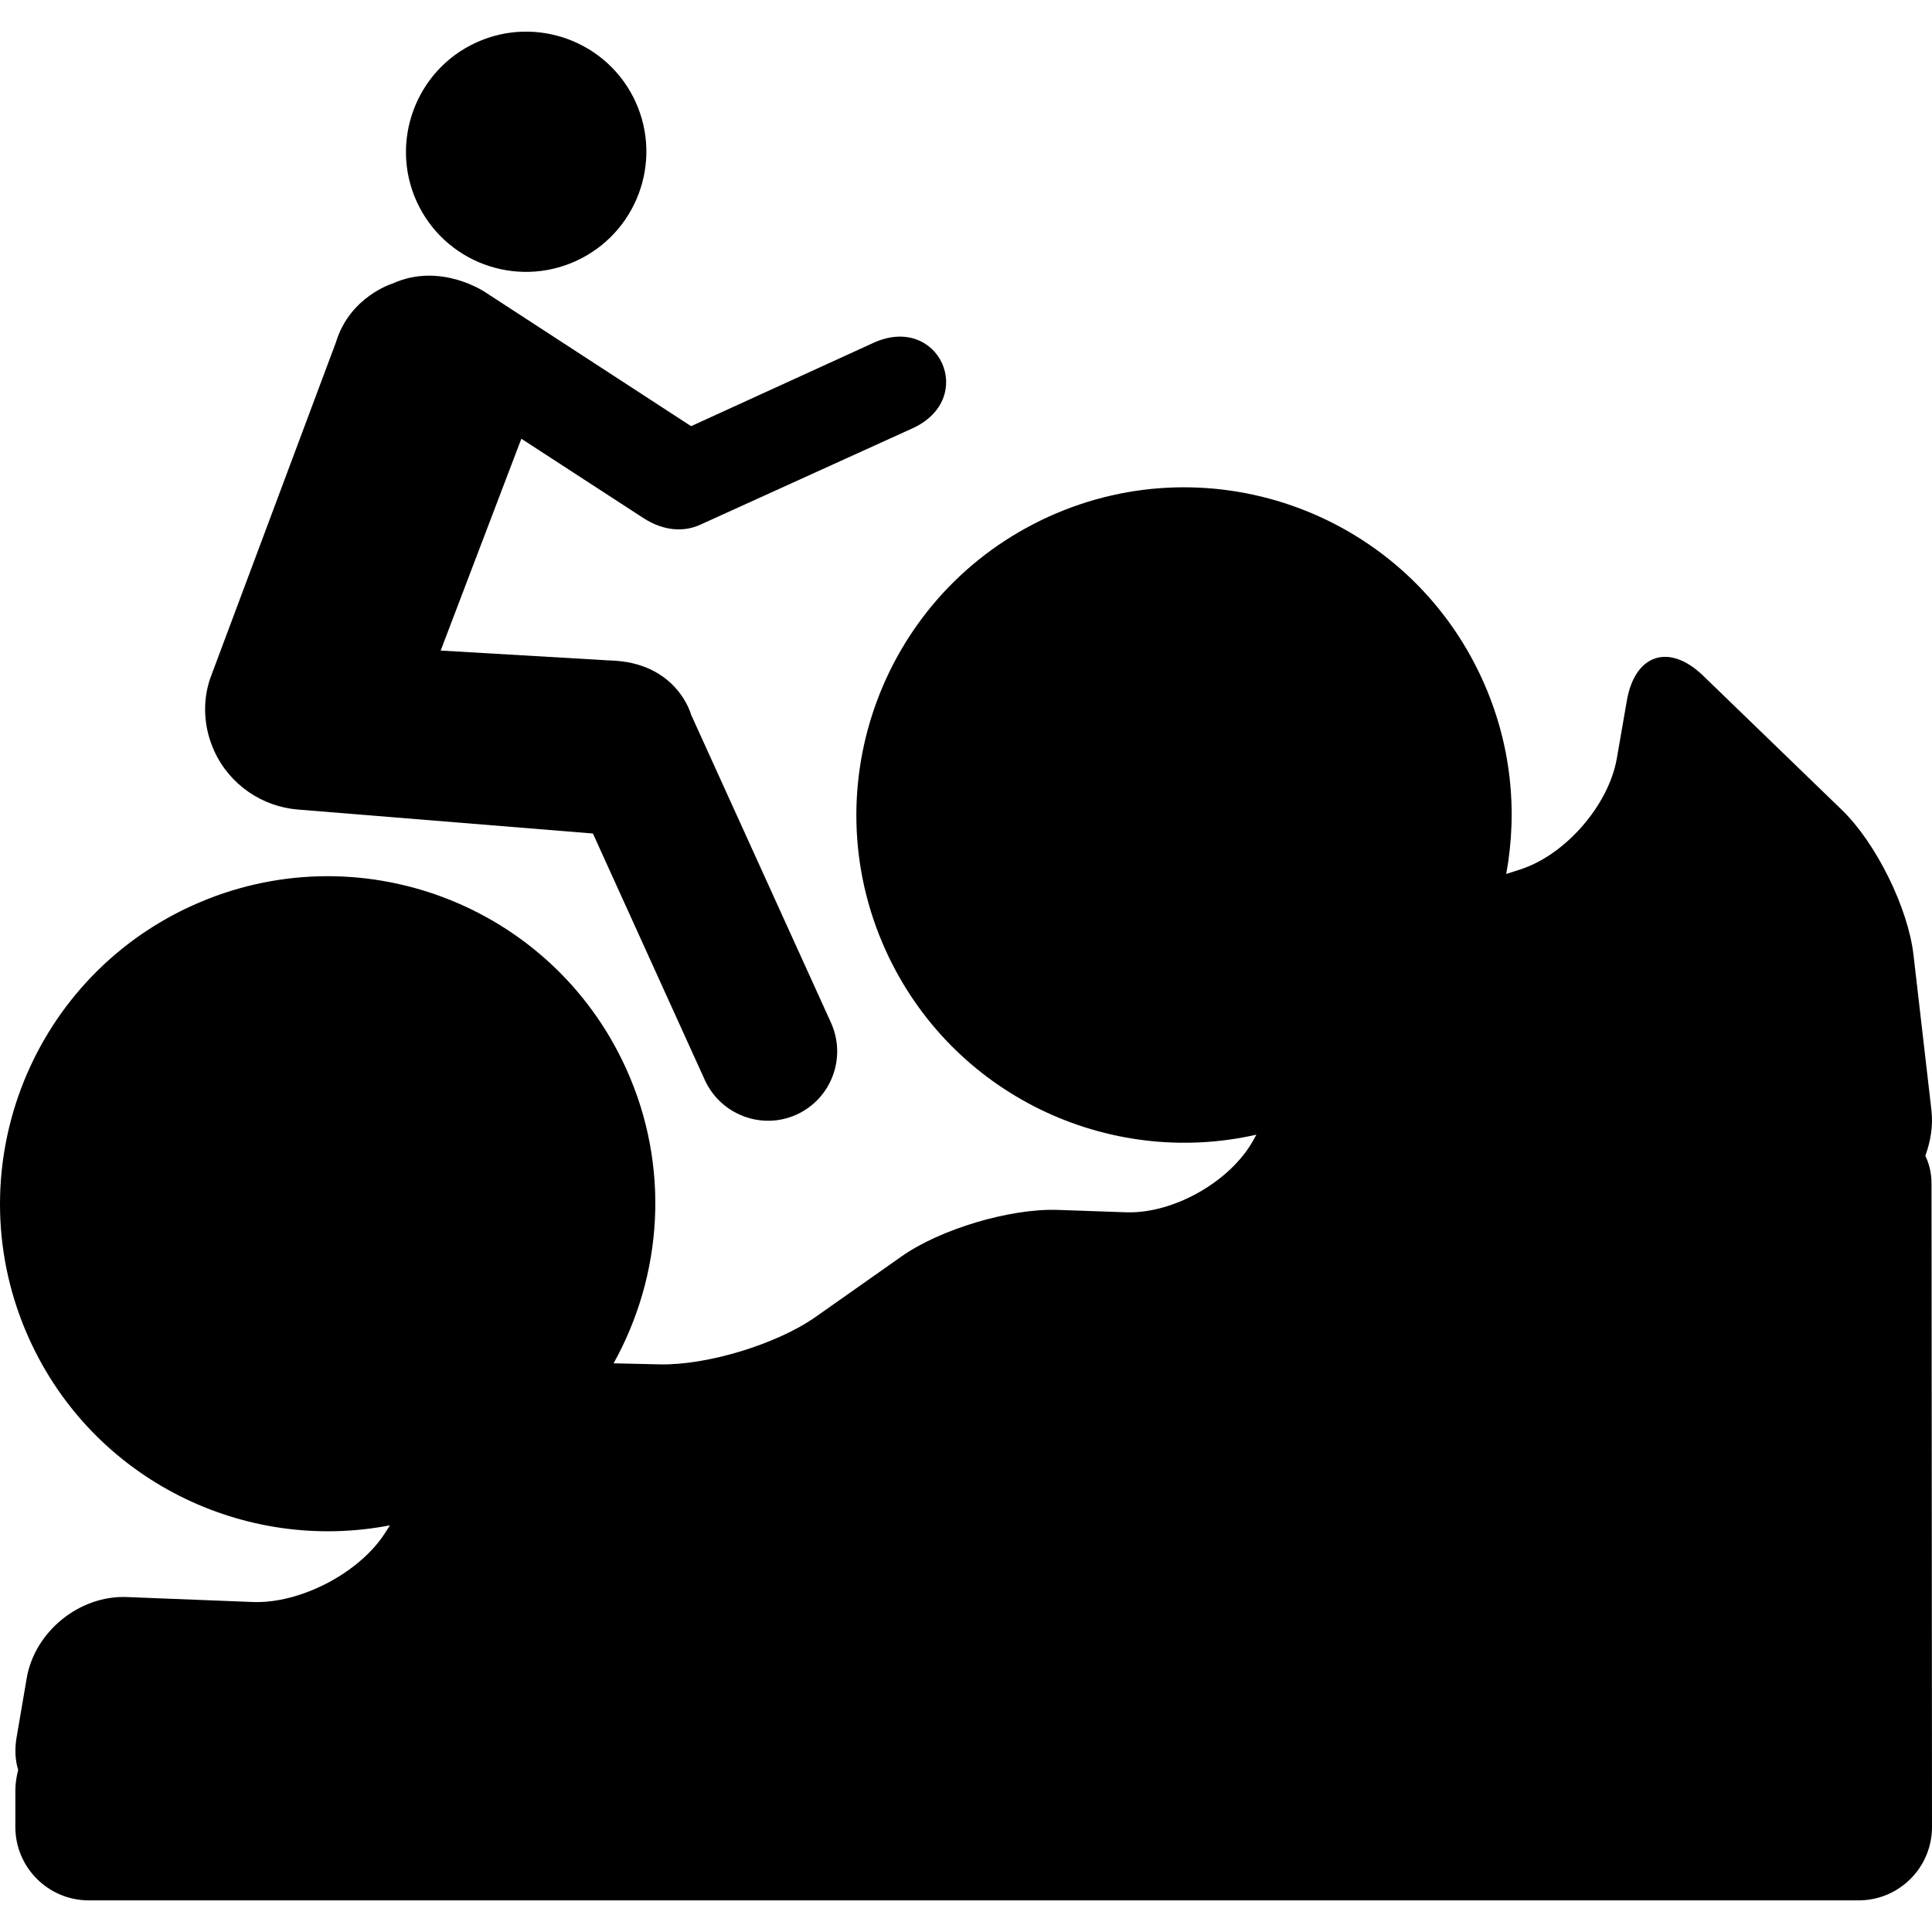 <svg version="1.1" id="Capa_1" xmlns="http://www.w3.org/2000/svg" xmlns:xlink="http://www.w3.org/1999/xlink" x="0px" y="0px"
	 width="503.162px" height="503.162px" viewBox="0 0 503.162 503.162" style="enable-background:new 0 0 503.162 503.162;"
	 xml:space="preserve">
  <g>
    <path d="M149.951,67.997c15.711-7.143,22.739-25.675,15.596-41.416c-7.124-15.701-25.723-22.682-41.453-15.539
      c-15.721,7.134-22.702,25.752-15.578,41.444C115.679,68.216,134.23,75.14,149.951,67.997z"/>
    <path d="M87.517,89.072l-32.828,87.755c-1.979,5.967-1.683,12.594,1.1,18.733c4.055,8.922,12.604,14.525,21.755,15.271
      l76.873,6.244l29.137,64.184c4.122,9.046,14.832,13.148,23.906,9.017c9.075-4.131,13.072-14.859,8.951-23.944l-36.424-80.201
      c0,0-3.605-13.76-21.343-14.133l-43.873-2.572l21.009-55.166l31.671,20.588c5.584,3.663,10.997,3.682,15.1,1.722l55.051-24.997
      c17.069-7.755,6.952-30.036-10.108-22.29l-47.506,21.707l-53.55-34.846c0,0-11.638-8.013-24.241-2.285
      C102.205,73.858,91.112,77.243,87.517,89.072z"/>
    <path d="M423.687,182.488l-2.61,15.042c-2.123,12.154-13.35,25.092-25.092,28.888l-3.711,1.195
      c3.041-16.543,1.282-34.148-6.215-50.633c-19.498-42.974-70.094-61.87-112.943-42.419
      c-42.878,19.479-61.936,70.017-42.438,112.981c17.069,37.562,57.881,56.744,96.534,47.966l-0.784,1.415
      c-5.968,10.796-20.817,19.221-33.144,18.8l-17.892-0.622c-12.336-0.411-30.514,5.002-40.603,12.116l-22.376,15.759
      c-10.107,7.104-28.276,12.632-40.612,12.354l-12.001-0.277c12.718-22.845,14.889-51.159,3.242-76.806
      c-19.517-42.955-70.074-61.879-113.019-42.381c-42.792,19.44-61.87,70.007-42.372,112.933
      c16.667,36.711,56.084,55.788,93.914,48.444l-1.32,2.056c-6.675,10.385-22.08,18.398-34.406,17.92l-32.79-1.291
      c-12.326-0.497-24.021,8.97-26.096,21.143l-2.62,15.339c-0.564,3.271-0.354,6.11,0.401,8.501c-0.43,1.778-0.736,3.548-0.736,5.326
      v9.562c0,10.557,8.568,19.125,19.125,19.125h460.932c10.557,0,19.115-8.568,19.106-19.125l-0.125-167.507
      c0-2.782-0.593-5.221-1.616-7.286c1.396-3.806,2.057-7.841,1.598-11.839l-4.677-40.497c-1.415-12.249-9.763-29.146-18.637-37.724
      l-36.127-34.951C434.712,167.418,425.79,170.325,423.687,182.488z"/>
  </g>
</svg>
